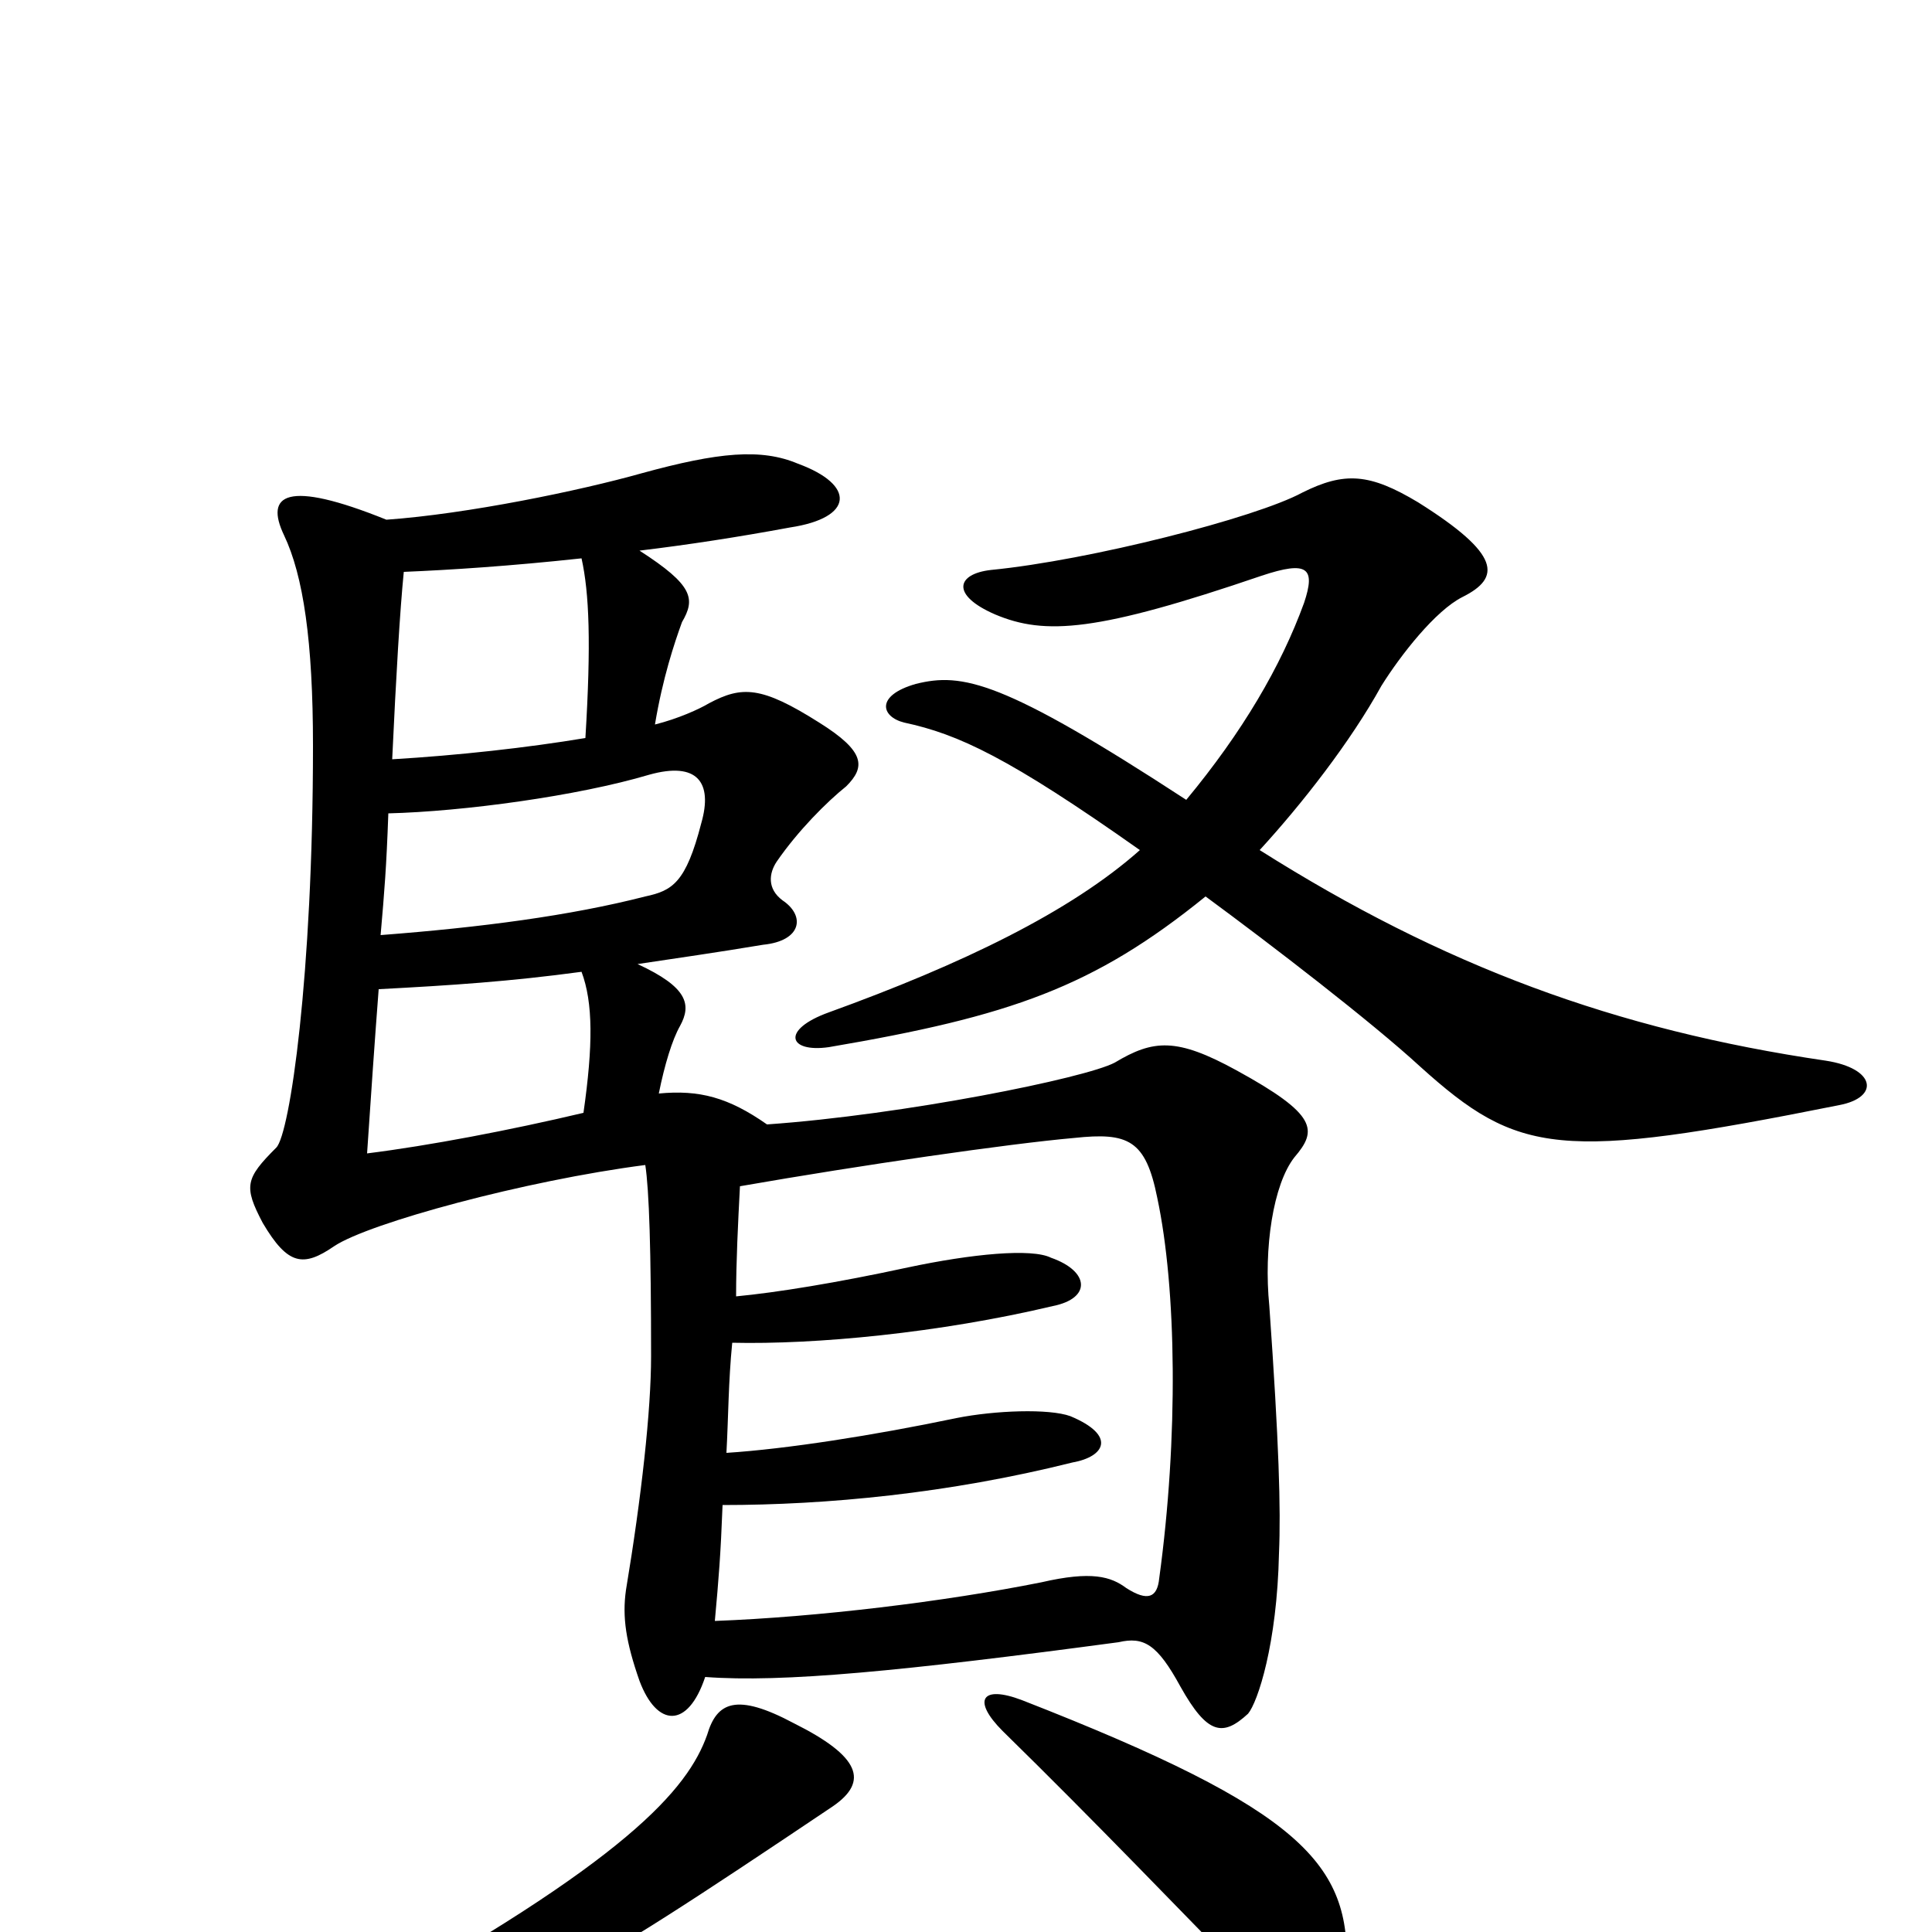 <svg xmlns="http://www.w3.org/2000/svg" viewBox="0 -1000 1000 1000">
	<path fill="#000000" d="M431 -65C450 -78 445 -91 411 -108C381 -124 371 -119 366 -102C356 -74 325 -37 183 41C164 51 167 62 189 57C276 37 288 31 431 -65ZM697 19C699 -35 675 -63 529 -120C508 -128 503 -120 519 -104C567 -57 610 -12 658 37C678 59 696 52 697 19ZM614 -586C519 -648 498 -652 474 -646C453 -640 456 -629 468 -626C496 -620 522 -608 590 -560C554 -528 498 -501 429 -476C404 -467 408 -455 429 -458C523 -474 566 -489 624 -536C658 -511 710 -471 735 -448C786 -402 807 -399 952 -428C973 -432 971 -447 945 -451C836 -467 747 -500 652 -560C674 -584 699 -616 715 -645C725 -661 743 -684 757 -691C777 -701 777 -713 734 -740C709 -755 696 -756 674 -745C650 -732 564 -710 513 -705C495 -703 492 -692 515 -682C541 -671 568 -673 653 -702C677 -710 681 -706 675 -688C663 -655 643 -621 614 -586ZM197 -516C199 -539 200 -551 201 -579C240 -580 299 -588 336 -599C361 -606 369 -595 363 -574C355 -543 348 -539 334 -536C295 -526 249 -520 197 -516ZM302 -424C264 -415 222 -407 190 -403C192 -433 194 -462 196 -488C234 -490 264 -492 301 -497C307 -481 307 -459 302 -424ZM303 -618C273 -613 237 -609 203 -607C205 -650 207 -684 209 -704C233 -705 264 -707 301 -711C305 -693 306 -667 303 -618ZM365 -132C405 -129 467 -135 579 -150C592 -153 599 -149 611 -127C625 -102 633 -101 646 -113C651 -119 661 -149 662 -196C663 -219 662 -253 657 -324C654 -354 659 -387 670 -401C682 -415 682 -423 640 -446C609 -463 597 -462 577 -450C562 -442 468 -423 397 -418C377 -432 362 -436 341 -434C344 -449 348 -462 352 -469C358 -480 356 -489 330 -501C350 -504 371 -507 395 -511C415 -513 417 -526 405 -534C397 -540 398 -548 402 -554C413 -570 428 -585 438 -593C448 -603 448 -611 424 -626C394 -645 384 -645 367 -636C362 -633 351 -628 339 -625C343 -649 349 -667 353 -678C360 -690 359 -697 331 -715C356 -718 382 -722 409 -727C442 -732 443 -749 413 -760C394 -768 372 -766 332 -755C300 -746 242 -734 200 -731C148 -752 137 -744 147 -723C157 -702 162 -668 162 -614C162 -495 150 -413 143 -406C127 -390 126 -386 136 -367C149 -345 157 -344 173 -355C191 -367 272 -389 334 -397C336 -384 337 -353 337 -298C337 -270 332 -225 324 -177C322 -163 324 -150 331 -130C340 -106 356 -105 365 -132ZM381 -329C381 -347 382 -367 383 -386C446 -397 522 -408 556 -411C584 -414 593 -410 599 -380C609 -333 610 -256 600 -183C599 -173 594 -171 583 -178C575 -184 565 -187 539 -181C489 -171 423 -163 370 -161C372 -183 373 -195 374 -221C428 -221 491 -227 555 -243C572 -246 578 -257 554 -267C543 -271 515 -270 495 -266C452 -257 407 -250 376 -248C377 -266 377 -285 379 -305C422 -304 486 -310 545 -324C565 -328 564 -342 544 -349C534 -354 503 -351 470 -344C433 -336 402 -331 381 -329Z"/>
</svg>